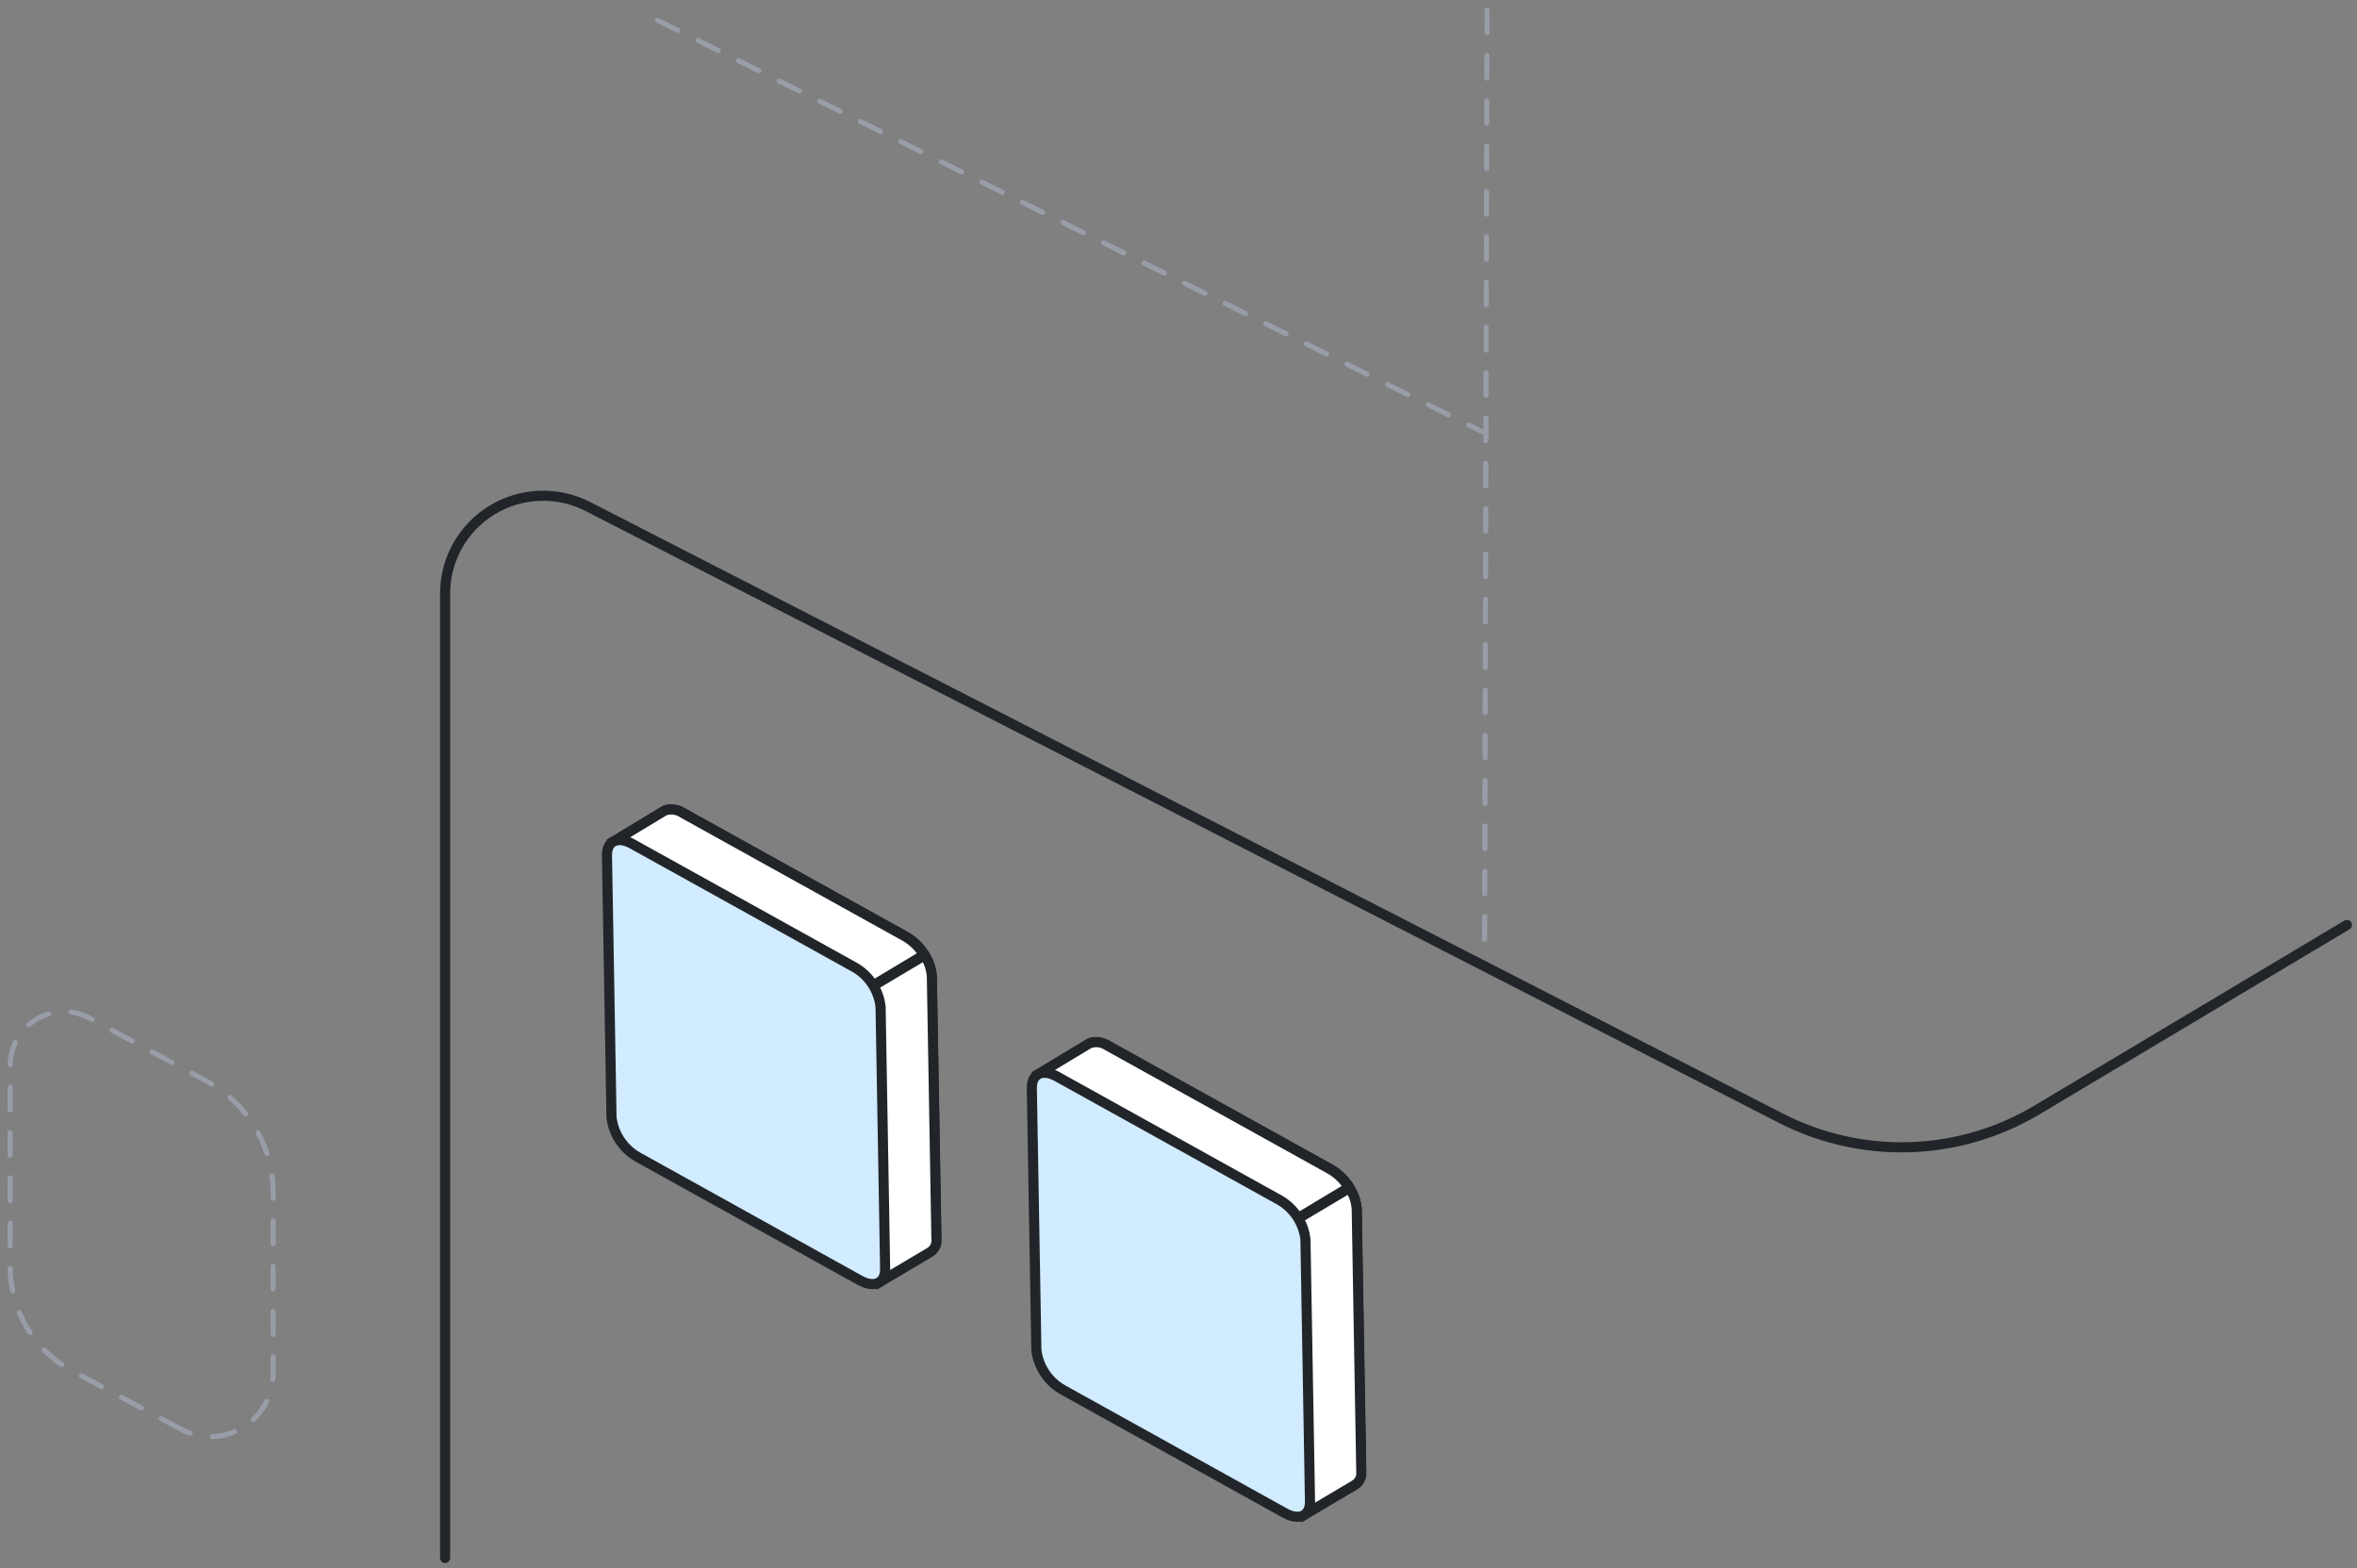 <svg width="233" height="155" viewBox="0 0 233 155" fill="none" xmlns="http://www.w3.org/2000/svg">
<rect x="0" y="0" width="233" height="155" fill="#808080" stroke="none"/>
<path d="M134.11 119.474L134.56 145.424C134.56 146.804 133.48 147.294 132.08 146.524L110.08 134.314C109.378 133.909 108.78 133.345 108.334 132.668C107.887 131.991 107.605 131.219 107.51 130.414L107.06 104.464C107.06 103.084 108.15 102.594 109.54 103.364L131.54 115.574C132.245 115.976 132.845 116.539 133.292 117.217C133.738 117.894 134.019 118.668 134.11 119.474Z" fill="white" stroke="#212529" stroke-miterlimit="10" stroke-linecap="round"/>
<path d="M102.64 106.174L115.74 127.984L108.21 132.504L120.8 124.924L133.35 117.384C132.892 116.638 132.256 116.016 131.5 115.574L109.5 103.364C109.237 103.183 108.935 103.068 108.618 103.028C108.301 102.988 107.98 103.025 107.68 103.134L102.64 106.174Z" fill="white" stroke="#212529" stroke-miterlimit="10" stroke-linecap="round"/>
<path d="M128.85 149.794L133.91 146.794C134.138 146.661 134.322 146.464 134.439 146.228C134.557 145.992 134.602 145.726 134.57 145.464L134.12 119.514C134.07 118.766 133.821 118.045 133.4 117.424L120.8 124.924L128.64 120.214L115.74 127.964L128.85 149.794Z" fill="white" stroke="#212529" stroke-miterlimit="10" stroke-linecap="round"/>
<path d="M129.05 122.514L129.5 148.464C129.5 149.844 128.42 150.334 127.02 149.564L105.02 137.354C104.318 136.949 103.72 136.385 103.273 135.708C102.827 135.031 102.545 134.26 102.45 133.454L102 107.504C102 106.124 103.09 105.634 104.48 106.404L126.48 118.614C127.185 119.016 127.785 119.579 128.232 120.257C128.678 120.934 128.959 121.708 129.05 122.514Z" fill="#D1EBFF" stroke="#212529" stroke-miterlimit="10" stroke-linecap="round"/>
<path d="M92.11 96.474L92.56 122.424C92.56 123.804 91.48 124.294 90.08 123.524L68.08 111.314C67.378 110.909 66.78 110.345 66.334 109.668C65.887 108.991 65.605 108.219 65.51 107.414L65.06 81.464C65.06 80.084 66.15 79.594 67.54 80.364L89.54 92.574C90.245 92.976 90.845 93.539 91.292 94.217C91.738 94.894 92.019 95.668 92.11 96.474Z" fill="white" stroke="#212529" stroke-miterlimit="10" stroke-linecap="round"/>
<path d="M60.64 83.174L73.74 104.984L66.21 109.504L78.8 101.924L91.35 94.384C90.891 93.638 90.256 93.016 89.5 92.574L67.5 80.364C67.237 80.183 66.935 80.068 66.618 80.028C66.301 79.988 65.98 80.025 65.68 80.134L60.64 83.174Z" fill="white" stroke="#212529" stroke-miterlimit="10" stroke-linecap="round"/>
<path d="M86.85 126.794L91.91 123.794C92.138 123.661 92.322 123.464 92.439 123.228C92.557 122.992 92.602 122.726 92.57 122.464L92.12 96.514C92.07 95.766 91.821 95.045 91.4 94.424L78.8 101.924L86.64 97.214L73.74 104.964L86.85 126.794Z" fill="white" stroke="#212529" stroke-miterlimit="10" stroke-linecap="round"/>
<path d="M87.05 99.514L87.5 125.464C87.5 126.844 86.42 127.334 85.02 126.564L63.02 114.354C62.318 113.949 61.72 113.385 61.273 112.708C60.827 112.031 60.545 111.26 60.45 110.454L60 84.504C60 83.124 61.09 82.634 62.48 83.404L84.48 95.614C85.185 96.016 85.785 96.579 86.231 97.257C86.678 97.934 86.959 98.708 87.05 99.514Z" fill="#D1EBFF" stroke="#212529" stroke-miterlimit="10" stroke-linecap="round"/>
<path d="M17.92 141.29L7.11 135.486C5.263 134.492 3.72 133.014 2.644 131.21C1.568 129.405 1 127.342 1 125.239V105.305C1.006 104.385 1.248 103.481 1.705 102.683C2.161 101.884 2.815 101.217 3.604 100.747C4.394 100.278 5.29 100.021 6.208 100.001C7.125 99.982 8.032 100.201 8.84 100.637L20.409 106.861C22.401 107.933 24.066 109.526 25.226 111.471C26.387 113.417 27 115.642 27 117.91V135.882C26.982 136.944 26.693 137.983 26.162 138.902C25.63 139.82 24.874 140.586 23.964 141.128C23.054 141.67 22.02 141.97 20.963 141.998C19.905 142.026 18.857 141.782 17.92 141.29Z" stroke="#989DA8" stroke-width="0.5" stroke-linecap="round" stroke-linejoin="round" stroke-dasharray="2.24 2.24"/>
<path d="M44 154L44 58.672C44 57.015 44.426 55.386 45.237 53.941C46.049 52.495 47.22 51.283 48.636 50.419C50.053 49.555 51.668 49.068 53.326 49.007C54.985 48.945 56.632 49.31 58.109 50.066L176.034 110.522C179.979 112.549 184.376 113.538 188.811 113.396C193.245 113.253 197.57 111.983 201.376 109.707L232 91.431" stroke="#212529" stroke-miterlimit="10" stroke-linecap="round"/>
<path d="M147 1L146.753 95" stroke="#989DA8" stroke-width="0.5" stroke-linecap="round" stroke-linejoin="round" stroke-dasharray="2.24 2.24"/>
<path d="M65 2L146.557 42.691" stroke="#989DA8" stroke-width="0.5" stroke-linecap="round" stroke-linejoin="round" stroke-dasharray="2.24 2.24"/>
</svg>
